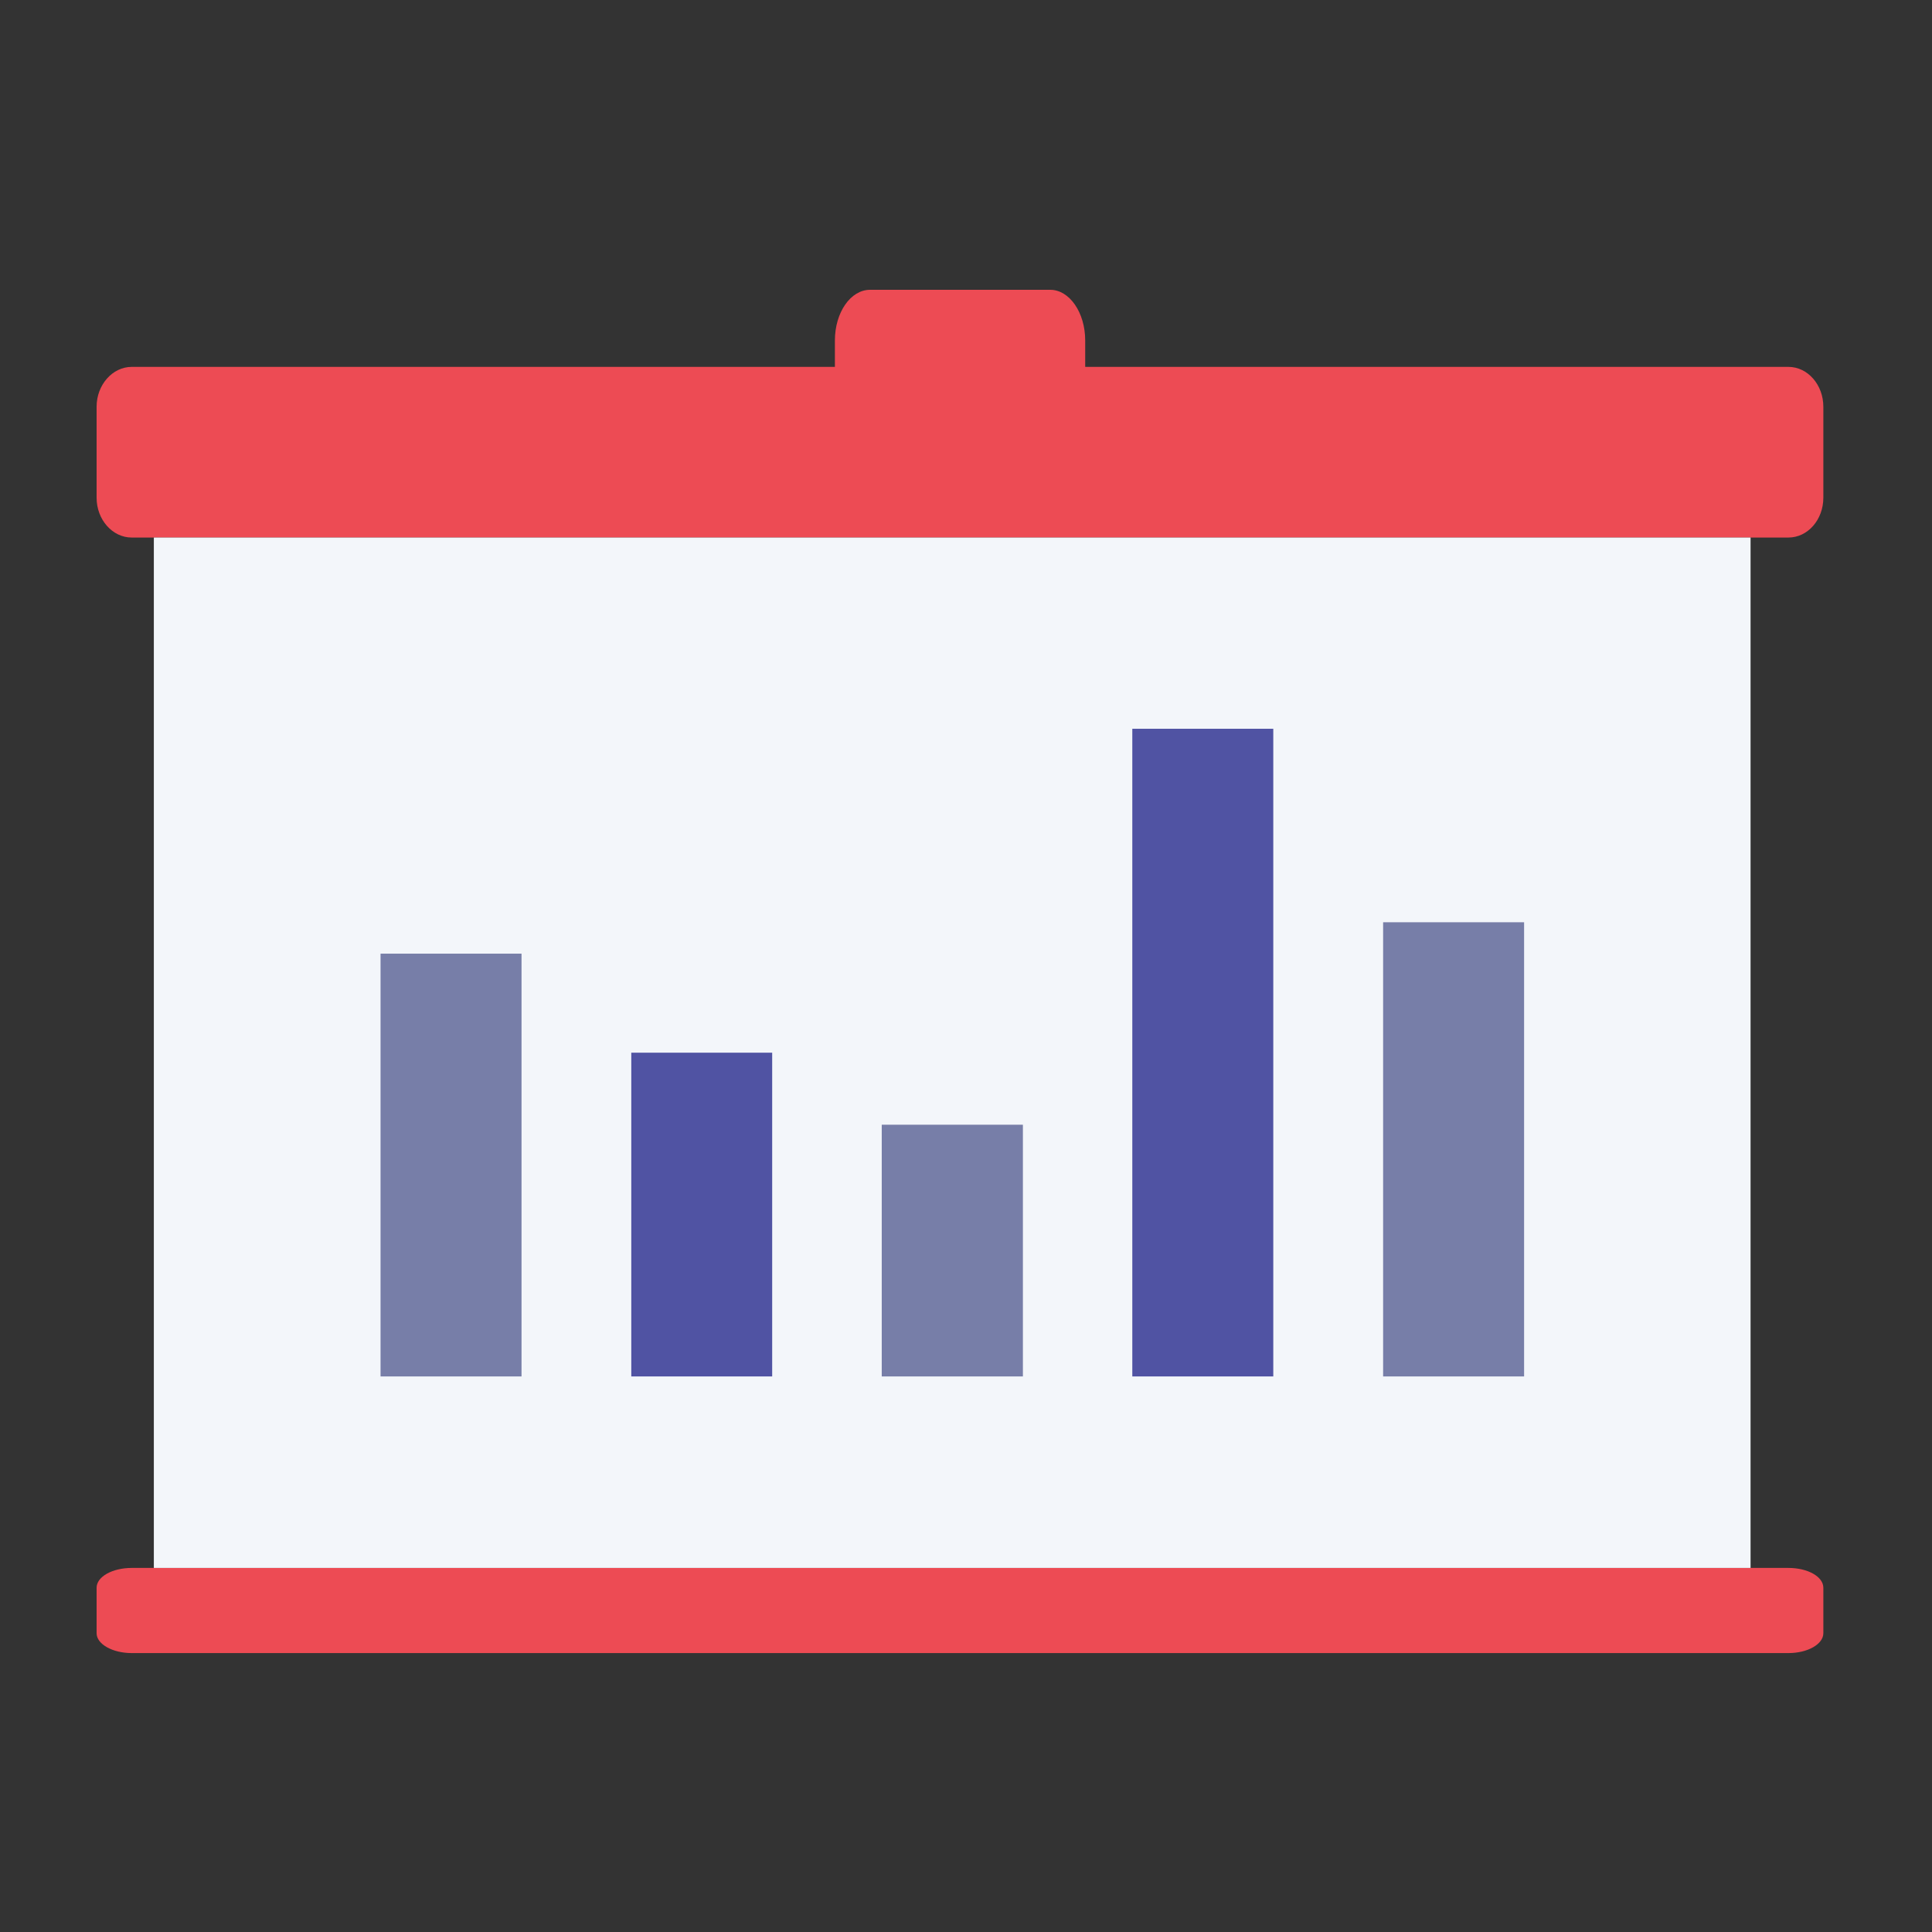<?xml version="1.0" encoding="UTF-8"?>
<svg width="100px" height="100px" viewBox="0 0 100 100" version="1.1" xmlns="http://www.w3.org/2000/svg" xmlns:xlink="http://www.w3.org/1999/xlink">
    <rect x="0" y="0" width="100" height="100" fill="#333333" stroke="none"/>
    <!-- Generator: Sketch 60.1 (88133) - https://sketch.com -->
    <title>Object / chart [Light]</title>
    <desc>Created with Sketch.</desc>
    <g id="Object-/-chart-[Light]" stroke="none" stroke-width="1" fill="none" fill-rule="evenodd">
        <g id="economy" transform="translate(5, 15)" fill-rule="nonzero">
            <path d="M87.57,66.156 C88.571,66.156 89.376,66.607 89.376,67.183 L89.376,69.535 C89.376,70.099 88.571,70.563 87.57,70.563 L1.815,70.563 C0.821,70.563 -9.41469125e-14,70.099 -9.41469125e-14,69.535 L-9.41469125e-14,67.183 C-9.41469125e-14,66.607 0.821,66.156 1.815,66.156 L87.57,66.156 Z M49.36,4.26325641e-14 C50.353,4.26325641e-14 51.17,1.174 51.17,2.623 L51.17,2.623 L51.17,3.99 L87.57,3.99 C88.571,3.99 89.376,4.923 89.376,6.05 L89.376,6.05 L89.376,10.763 C89.376,11.898 88.571,12.823 87.57,12.823 L87.57,12.823 L1.815,12.823 C0.821,12.823 -9.41469125e-14,11.898 -9.41469125e-14,10.763 L-9.41469125e-14,10.763 L-9.41469125e-14,6.05 C-9.41469125e-14,4.923 0.821,3.99 1.815,3.99 L1.815,3.99 L38.214,3.99 L38.214,2.623 C38.214,1.174 39.027,4.26325641e-14 40.033,4.26325641e-14 L40.033,4.26325641e-14 Z" id="Combined-Shape" fill="#ED4B54"></path>
            <polygon id="Fill-1518" fill="#F3F6FA" points="2.963 66.156 85.609 66.156 85.609 12.823 2.963 12.823"></polygon>
            <path d="M21.994,34.361 L21.994,56.244 L14.697,56.244 L14.697,34.361 L21.994,34.361 Z M47.945,43.215 L47.945,56.244 L40.639,56.244 L40.639,43.215 L47.945,43.215 Z M73.887,32.736 L73.887,56.244 L66.59,56.244 L66.59,32.736 L73.887,32.736 Z" id="Combined-Shape" fill="#777EA8"></path>
            <path d="M34.968,39.487 L34.968,56.244 L27.675,56.244 L27.675,39.487 L34.968,39.487 Z M60.905,22.721 L60.905,56.244 L53.608,56.244 L53.608,22.721 L60.905,22.721 Z" id="Combined-Shape" fill="#5053A3"></path>
        </g>
    </g>
</svg>